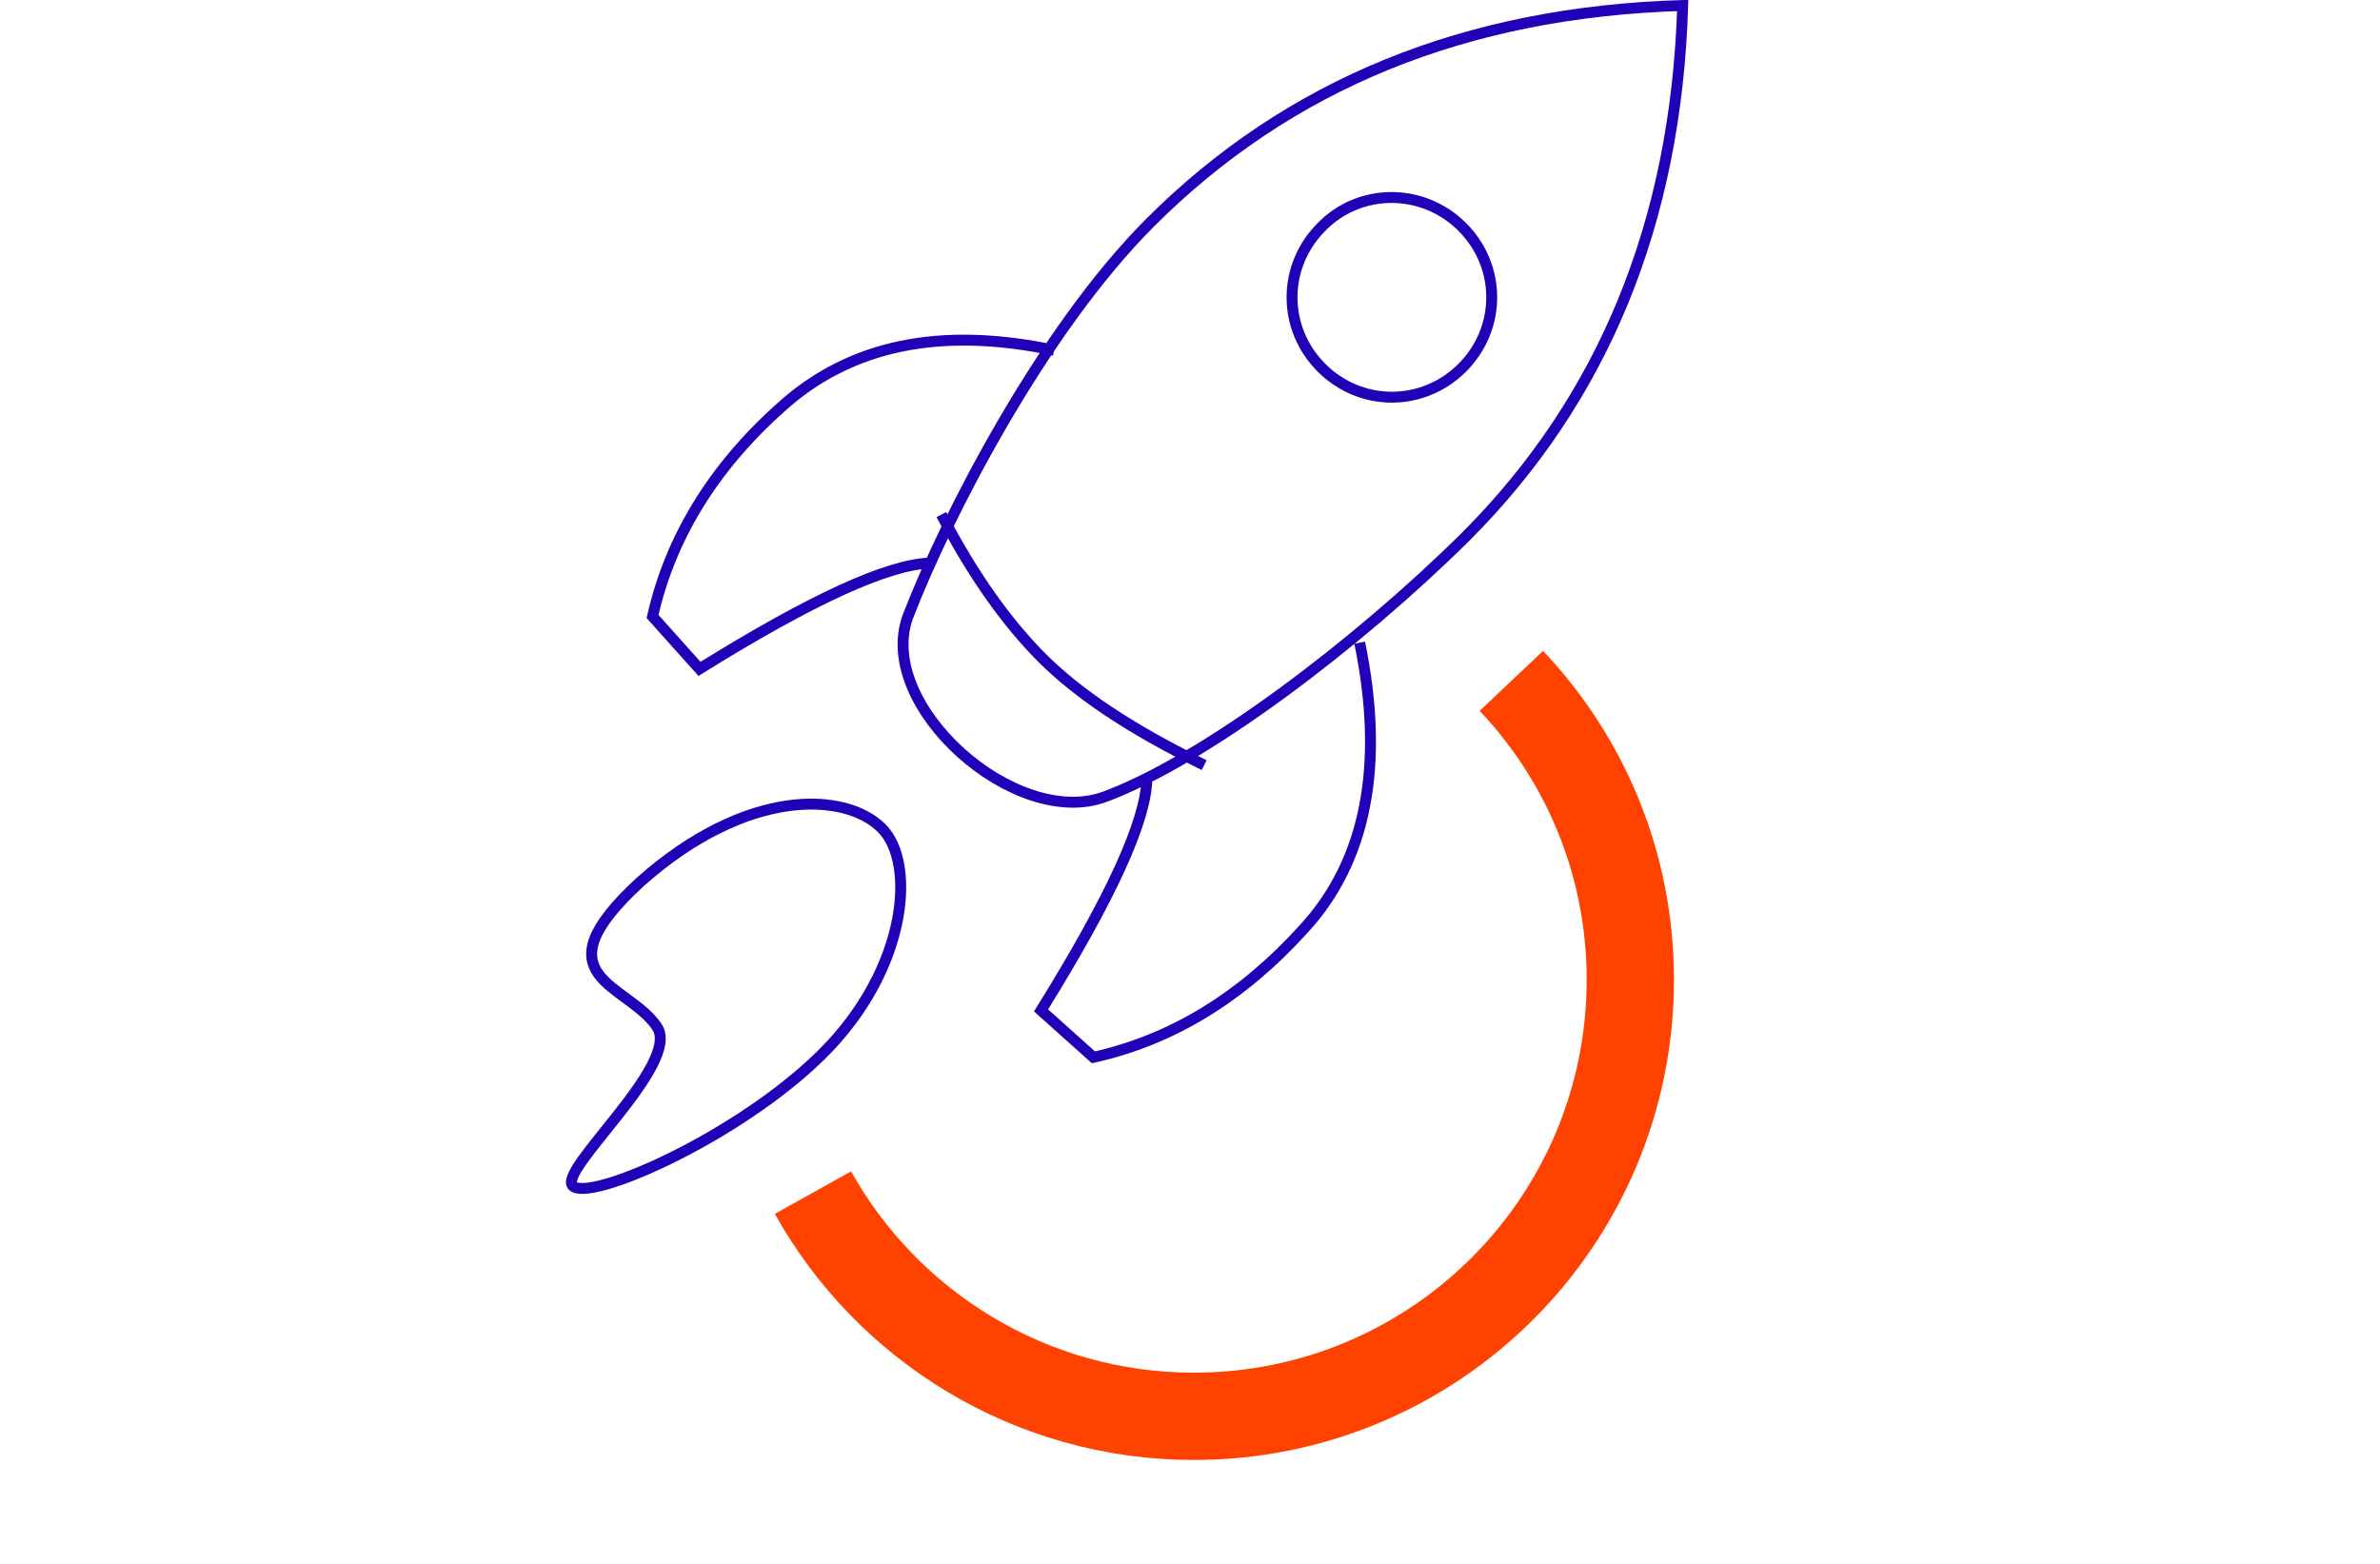 <?xml version="1.0" encoding="utf-8"?>
<!-- Generator: Adobe Illustrator 22.0.1, SVG Export Plug-In . SVG Version: 6.00 Build 0)  -->
<svg version="1.1" id="Calque_1" xmlns="http://www.w3.org/2000/svg" xmlns:xlink="http://www.w3.org/1999/xlink" x="0px" y="0px"
	 viewBox="0 0 218.1 143.3" style="enable-background:new 0 0 218.1 143.3;" xml:space="preserve">
<style type="text/css">
	.st0{clip-path:url(#SVGID_2_);fill:none;stroke:#FF4200;stroke-width:8;}
	.st1{clip-path:url(#SVGID_2_);fill:none;stroke:#2100B8;}
	.st2{clip-path:url(#SVGID_2_);fill:none;stroke:#2100B8;stroke-linecap:square;}
</style>
<g>
	<defs>
		<rect id="SVGID_1_" x="0.5" y="0" width="217.7" height="143.7"/>
	</defs>
	<clipPath id="SVGID_2_">
		<use xlink:href="#SVGID_1_"  style="overflow:visible;"/>
	</clipPath>
	<path class="st0" d="M74.5,109.3c6.8,12.2,19.9,20.5,34.9,20.5c22.1,0,40-17.9,40-40c0-10.6-4.1-20.2-10.9-27.4"/>
	<path class="st1" d="M60.2,94.1c2.3,3.4-9.2,13.2-7.7,14.6c1.6,1.4,14.2-4.1,21.9-11.2c8.7-7.9,9.7-18.3,6.4-21.6
		c-3.3-3.3-12.3-3.8-22.1,4.9C49.1,89.6,57.5,90.1,60.2,94.1z M124.6,58.9c2.3,11.2,0.6,20-5.1,26.2c-5.7,6.3-12.1,10.2-19.3,11.8
		l-4.8-4.3c6.4-10.3,9.6-17.3,9.7-21.2 M96.6,32.1c-10.4-2.2-18.7-0.5-25,5.2c-6.3,5.6-10.2,12.1-11.8,19.2l4.3,4.8
		c10.3-6.4,17.3-9.6,21.2-9.7 M134,20.8c3.6,3.6,3.6,9.3,0,12.9c-3.6,3.6-9.3,3.6-12.9,0c-3.6-3.6-3.6-9.3,0-12.9
		C124.6,17.2,130.4,17.2,134,20.8z M101.3,73c9.1-3.4,23-13.9,33-23.8c12.6-12.6,19.3-28.8,19.9-48.7c-19.9,0.6-36.1,7.2-48.8,19.9
		c-9.9,9.9-18.7,27-22.2,36.1C80.2,64.7,93.1,76.1,101.3,73z"/>
	<path class="st2" d="M86.5,47.6c2.7,5.1,5.7,9.4,9,12.7c3.3,3.3,8.1,6.5,14.4,9.6"/>
</g>
</svg>
